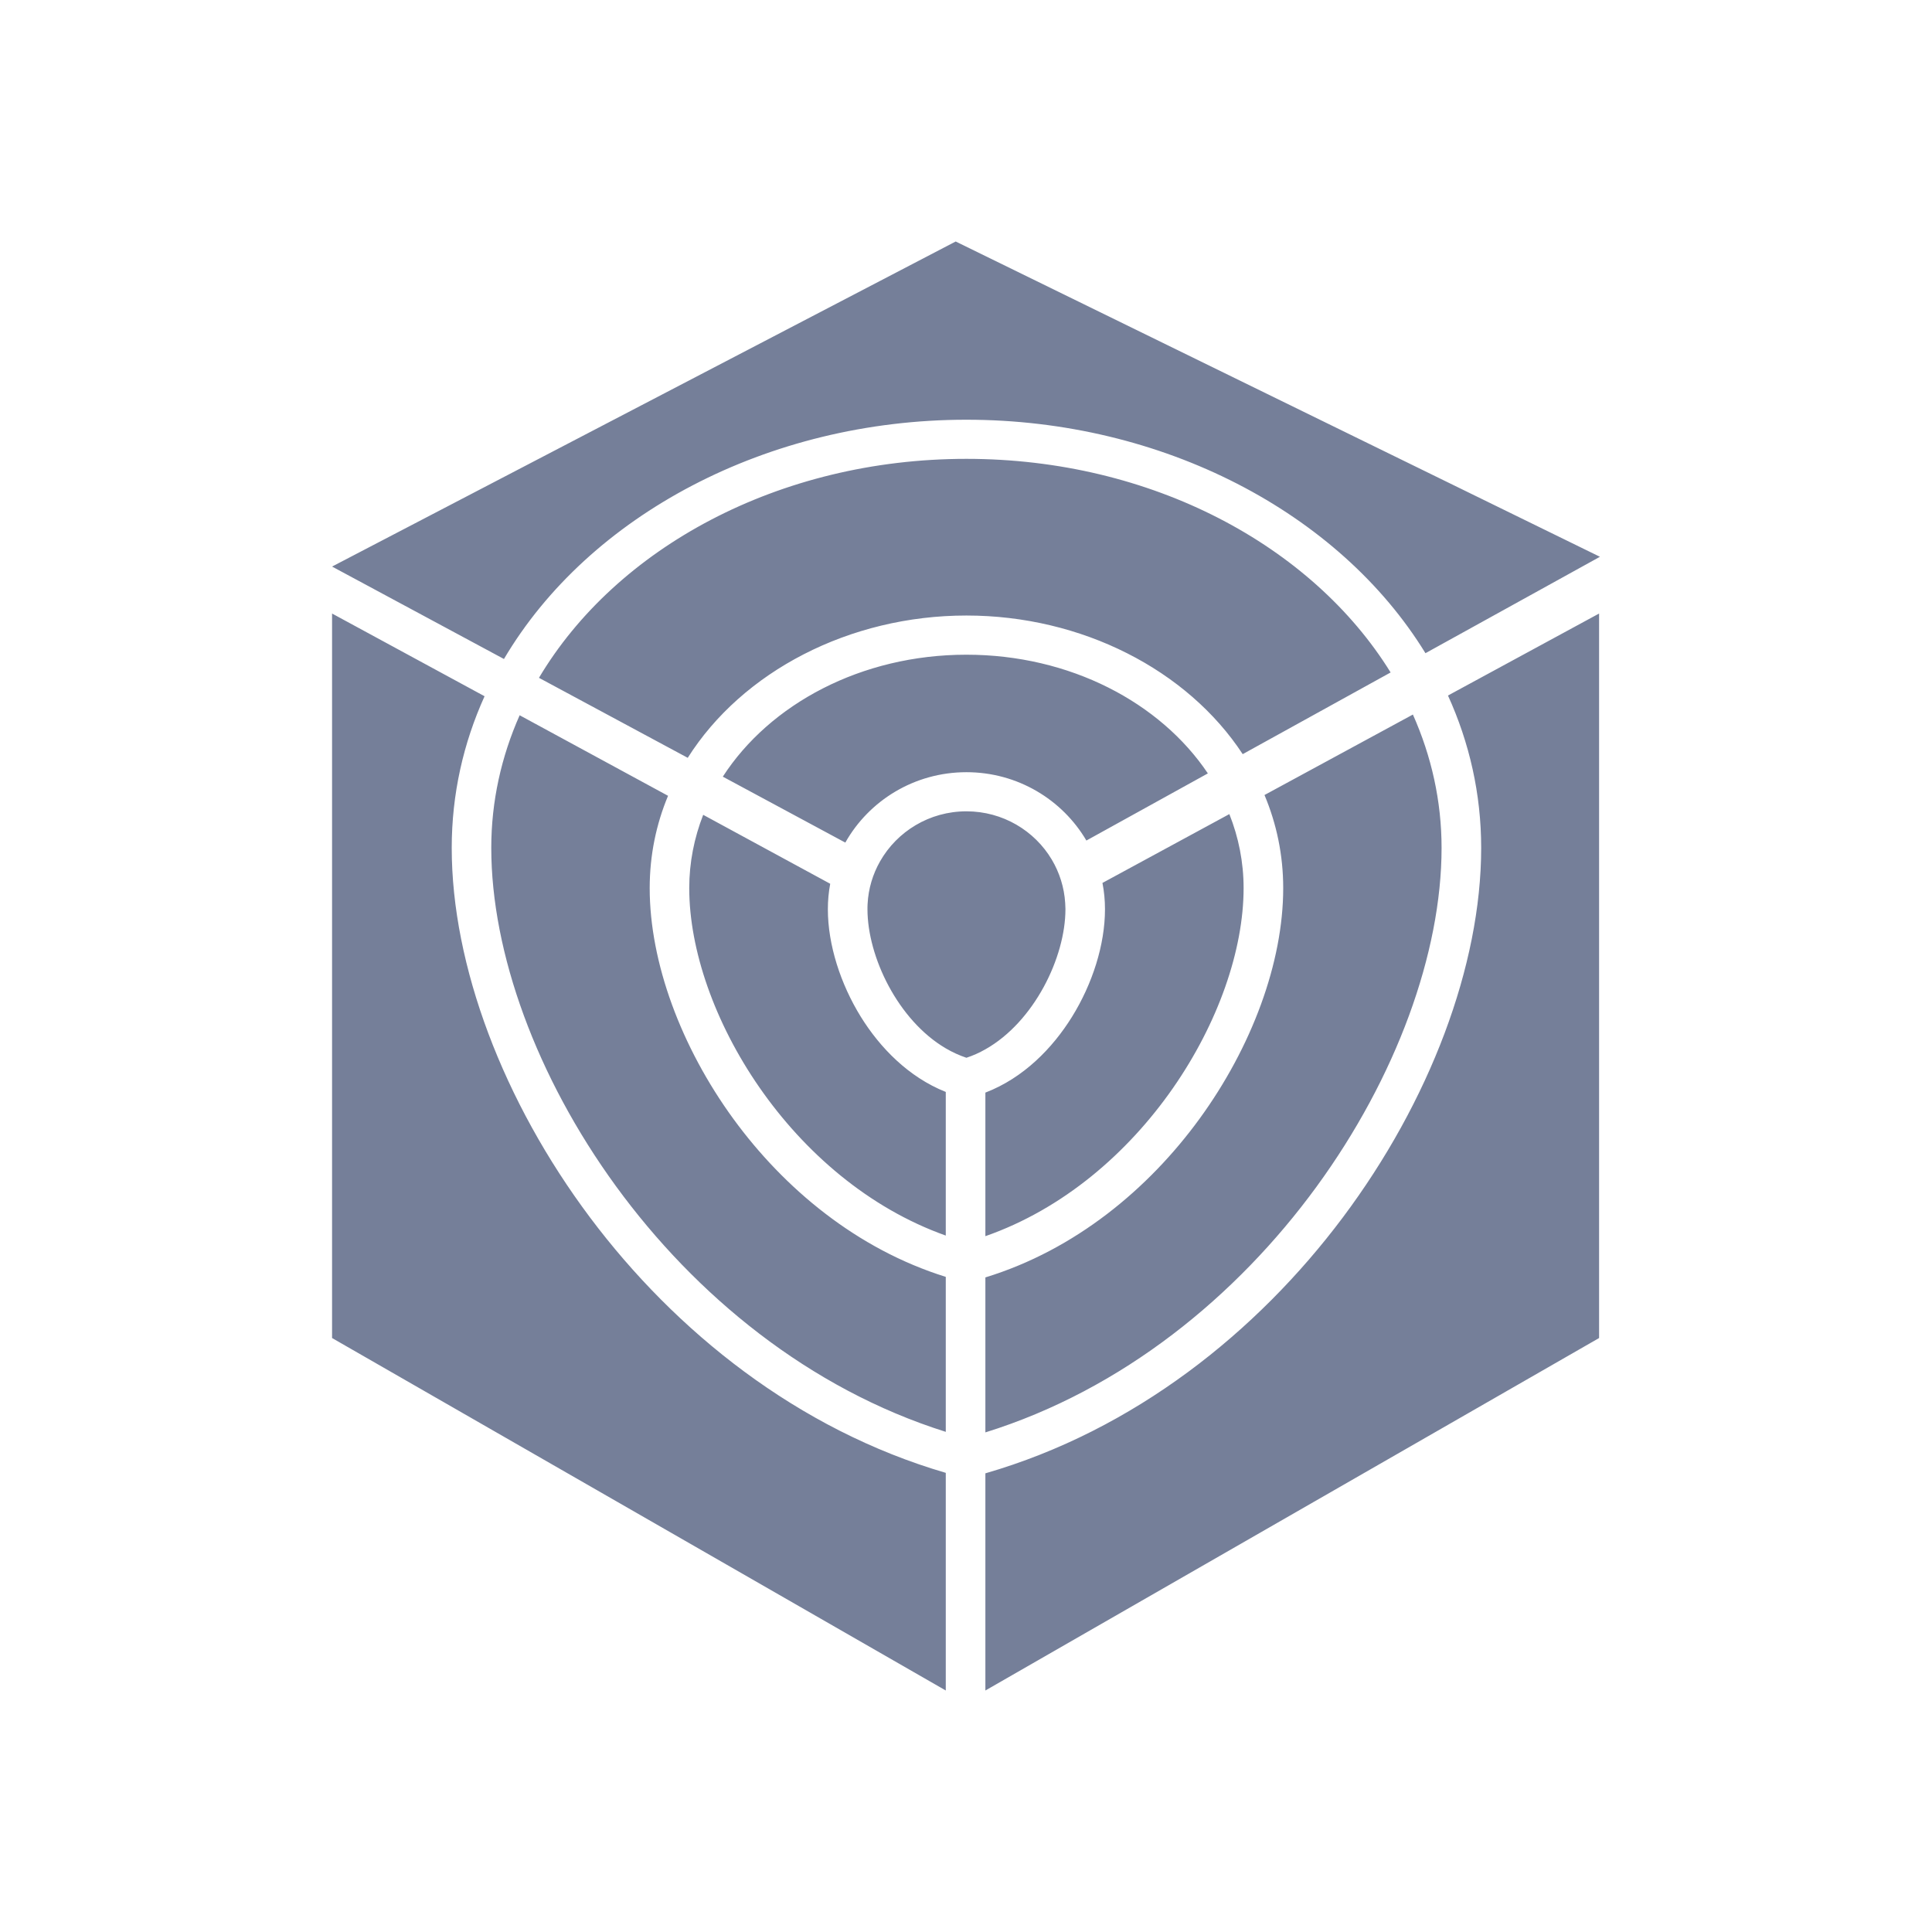 <svg width="32" height="32" viewBox="0 0 32 32" fill="none" xmlns="http://www.w3.org/2000/svg">
<path fill-rule="evenodd" clip-rule="evenodd" d="M26.5 9.222L15.829 4L5.5 9.384L8.347 10.915C9.754 8.533 12.713 6.952 16.007 6.952C19.257 6.952 22.181 8.49 23.61 10.819L26.5 9.222ZM23.033 11.138C21.735 9.039 19.076 7.6 16.007 7.6C12.894 7.6 10.204 9.08 8.927 11.227L11.391 12.552C12.296 11.122 14.069 10.195 16.007 10.195C17.917 10.195 19.667 11.095 20.583 12.491L23.033 11.138ZM8.607 11.847L11.065 13.181C10.868 13.653 10.761 14.167 10.761 14.71C10.761 15.943 11.282 17.345 12.147 18.532C12.985 19.681 14.189 20.689 15.665 21.149L15.665 23.716C11.134 22.289 8.137 17.515 8.137 14.044C8.137 13.272 8.303 12.533 8.607 11.847ZM11.416 14.71C11.416 16.755 13.102 19.553 15.665 20.465L15.665 18.086C15.047 17.84 14.575 17.352 14.259 16.843C13.921 16.297 13.712 15.647 13.712 15.06C13.712 14.916 13.725 14.774 13.751 14.638L11.647 13.496C11.498 13.878 11.416 14.286 11.416 14.71ZM16.321 23.725L16.321 21.158C17.81 20.702 19.024 19.689 19.867 18.532C20.732 17.345 21.254 15.943 21.254 14.71C21.254 14.162 21.144 13.644 20.944 13.168L23.402 11.835C23.709 12.524 23.877 13.268 23.877 14.044C23.877 17.523 20.868 22.309 16.321 23.725ZM20.598 14.71C20.598 14.281 20.515 13.869 20.362 13.484L18.26 14.624C18.288 14.765 18.302 14.911 18.302 15.06C18.302 15.647 18.094 16.297 17.755 16.843C17.434 17.36 16.952 17.855 16.321 18.097L16.321 20.475C18.9 19.574 20.598 16.762 20.598 14.71ZM17.994 13.922L20.006 12.81C19.218 11.636 17.723 10.844 16.007 10.844C14.265 10.844 12.75 11.661 11.972 12.864L14.001 13.956C14.393 13.26 15.145 12.79 16.007 12.79C16.855 12.79 17.596 13.245 17.994 13.922ZM8.026 11.532L5.5 10.162L5.5 22.162L15.665 28L15.665 24.395C13.21 23.678 11.188 22.053 9.775 20.168C8.335 18.247 7.482 15.993 7.482 14.044C7.482 13.152 7.675 12.307 8.026 11.532ZM16.321 24.403C18.789 23.69 20.821 22.06 22.239 20.168C23.679 18.247 24.533 15.993 24.533 14.044C24.533 13.147 24.337 12.298 23.983 11.52L26.486 10.162L26.486 22.162L16.321 28L16.321 24.403ZM14.368 15.06C14.368 15.847 14.874 16.9 15.665 17.364C15.774 17.428 15.888 17.48 16.007 17.52C16.116 17.484 16.221 17.437 16.321 17.38C17.128 16.925 17.647 15.857 17.647 15.06C17.647 15.058 17.647 15.056 17.647 15.053C17.646 15.021 17.645 14.99 17.643 14.958C17.627 14.697 17.548 14.452 17.421 14.238C17.136 13.759 16.609 13.438 16.007 13.438C15.393 13.438 14.858 13.772 14.577 14.266C14.457 14.477 14.383 14.717 14.37 14.973C14.368 15.002 14.368 15.031 14.368 15.06Z" fill="#757F99"/>
</svg>
